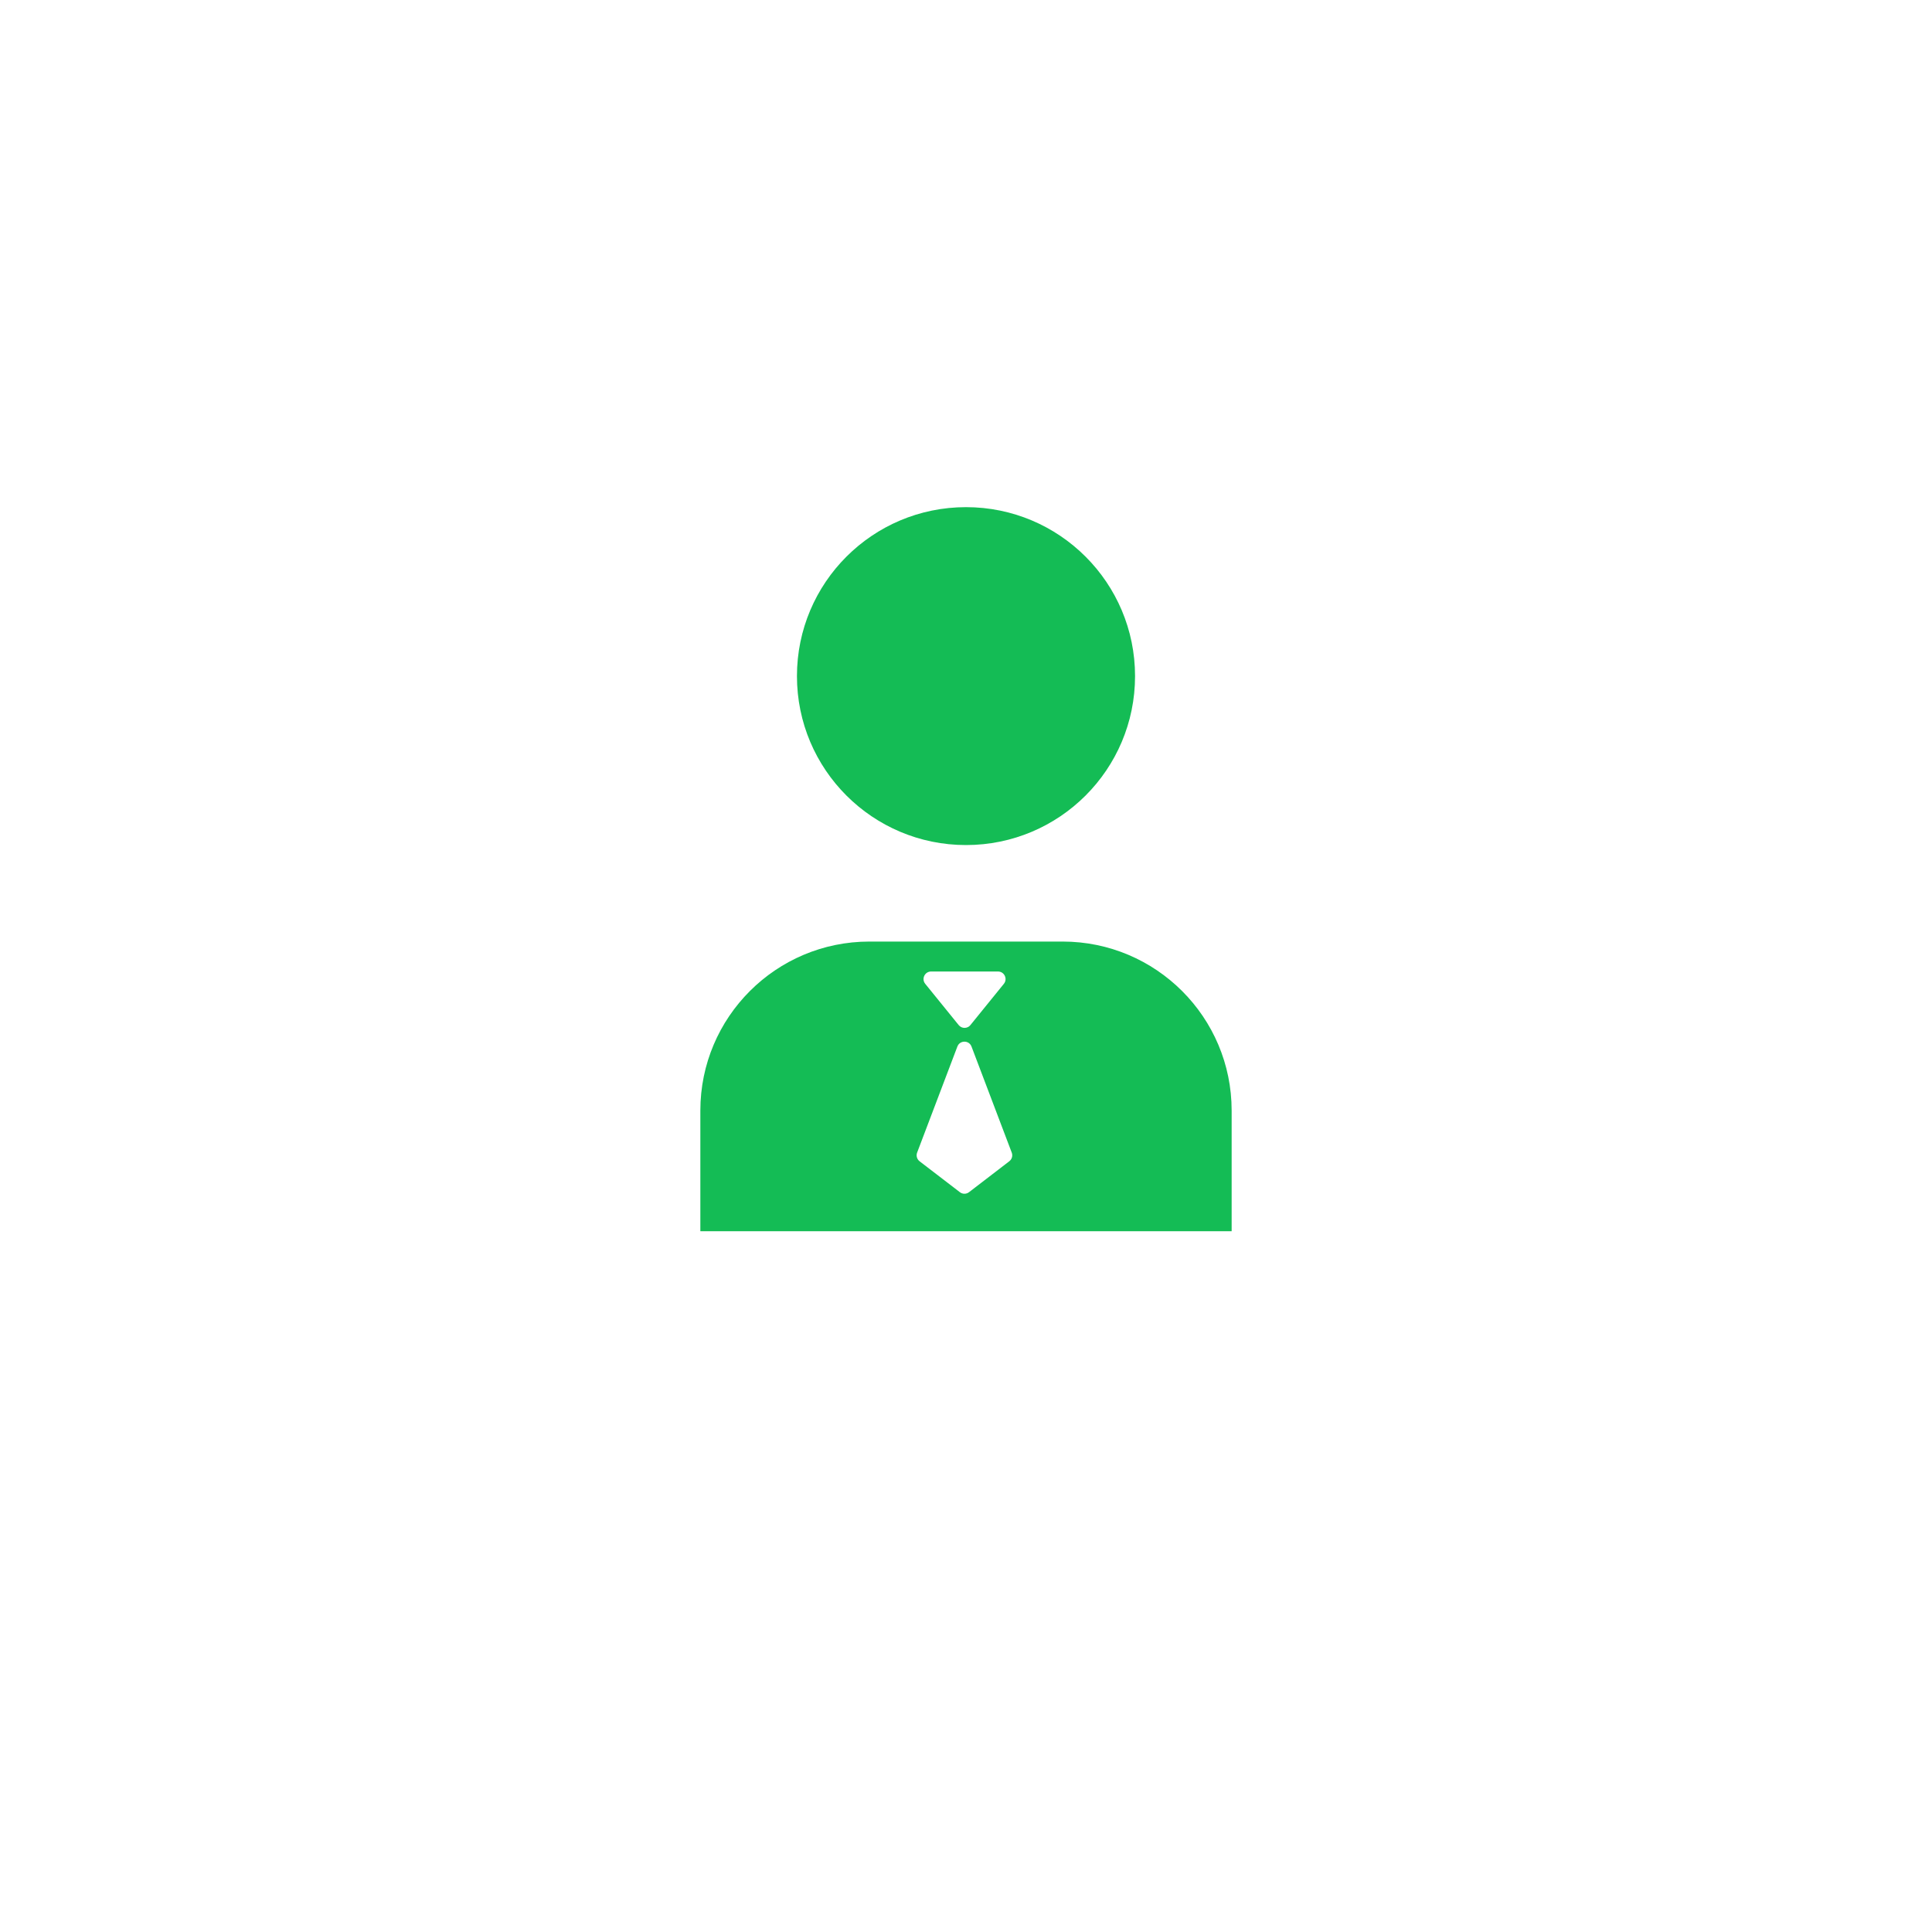 <svg width="80" height="80" viewBox="0 0 80 80" fill="none" xmlns="http://www.w3.org/2000/svg">
    <g filter="url(#filter0_d_2945_1262)">
    <circle cx="40" cy="36" r="30" fill="white"/>
    </g>
    <path fill-rule="evenodd" clip-rule="evenodd" d="M40 21C36.134 21 33 24.131 33 27.996C33 31.861 36.134 34.992 40 34.992C43.866 34.992 47 31.861 47 27.996C47 24.131 43.866 21 40 21ZM36 38.988C32.134 38.988 29 42.121 29 45.987V50.982H51V45.987C51 42.121 47.866 38.988 44 38.988H36ZM40.183 42.446C40.057 42.601 39.822 42.601 39.697 42.446L38.312 40.738C38.146 40.534 38.291 40.228 38.555 40.228H41.325C41.588 40.228 41.733 40.534 41.568 40.738L40.183 42.446ZM39.745 49.365C39.857 49.452 40.013 49.452 40.126 49.365L41.792 48.086C41.902 48.002 41.943 47.856 41.894 47.727L40.228 43.335C40.126 43.066 39.745 43.066 39.643 43.335L37.976 47.727C37.927 47.856 37.969 48.002 38.078 48.086L39.745 49.365Z" fill="#14BC55"/>
    <defs>
    <filter id="filter0_d_2945_1262" x="0" y="0" width="80" height="80" filterUnits="userSpaceOnUse" color-interpolation-filters="sRGB">
    <feFlood flood-opacity="0" result="BackgroundImageFix"/>
    <feColorMatrix in="SourceAlpha" type="matrix" values="0 0 0 0 0 0 0 0 0 0 0 0 0 0 0 0 0 0 127 0" result="hardAlpha"/>
    <feOffset dy="4"/>
    <feGaussianBlur stdDeviation="5"/>
    <feComposite in2="hardAlpha" operator="out"/>
    <feColorMatrix type="matrix" values="0 0 0 0 0 0 0 0 0 0 0 0 0 0 0 0 0 0 0.15 0"/>
    <feBlend mode="normal" in2="BackgroundImageFix" result="effect1_dropShadow_2945_1262"/>
    <feBlend mode="normal" in="SourceGraphic" in2="effect1_dropShadow_2945_1262" result="shape"/>
    </filter>
    </defs>
    </svg>
    